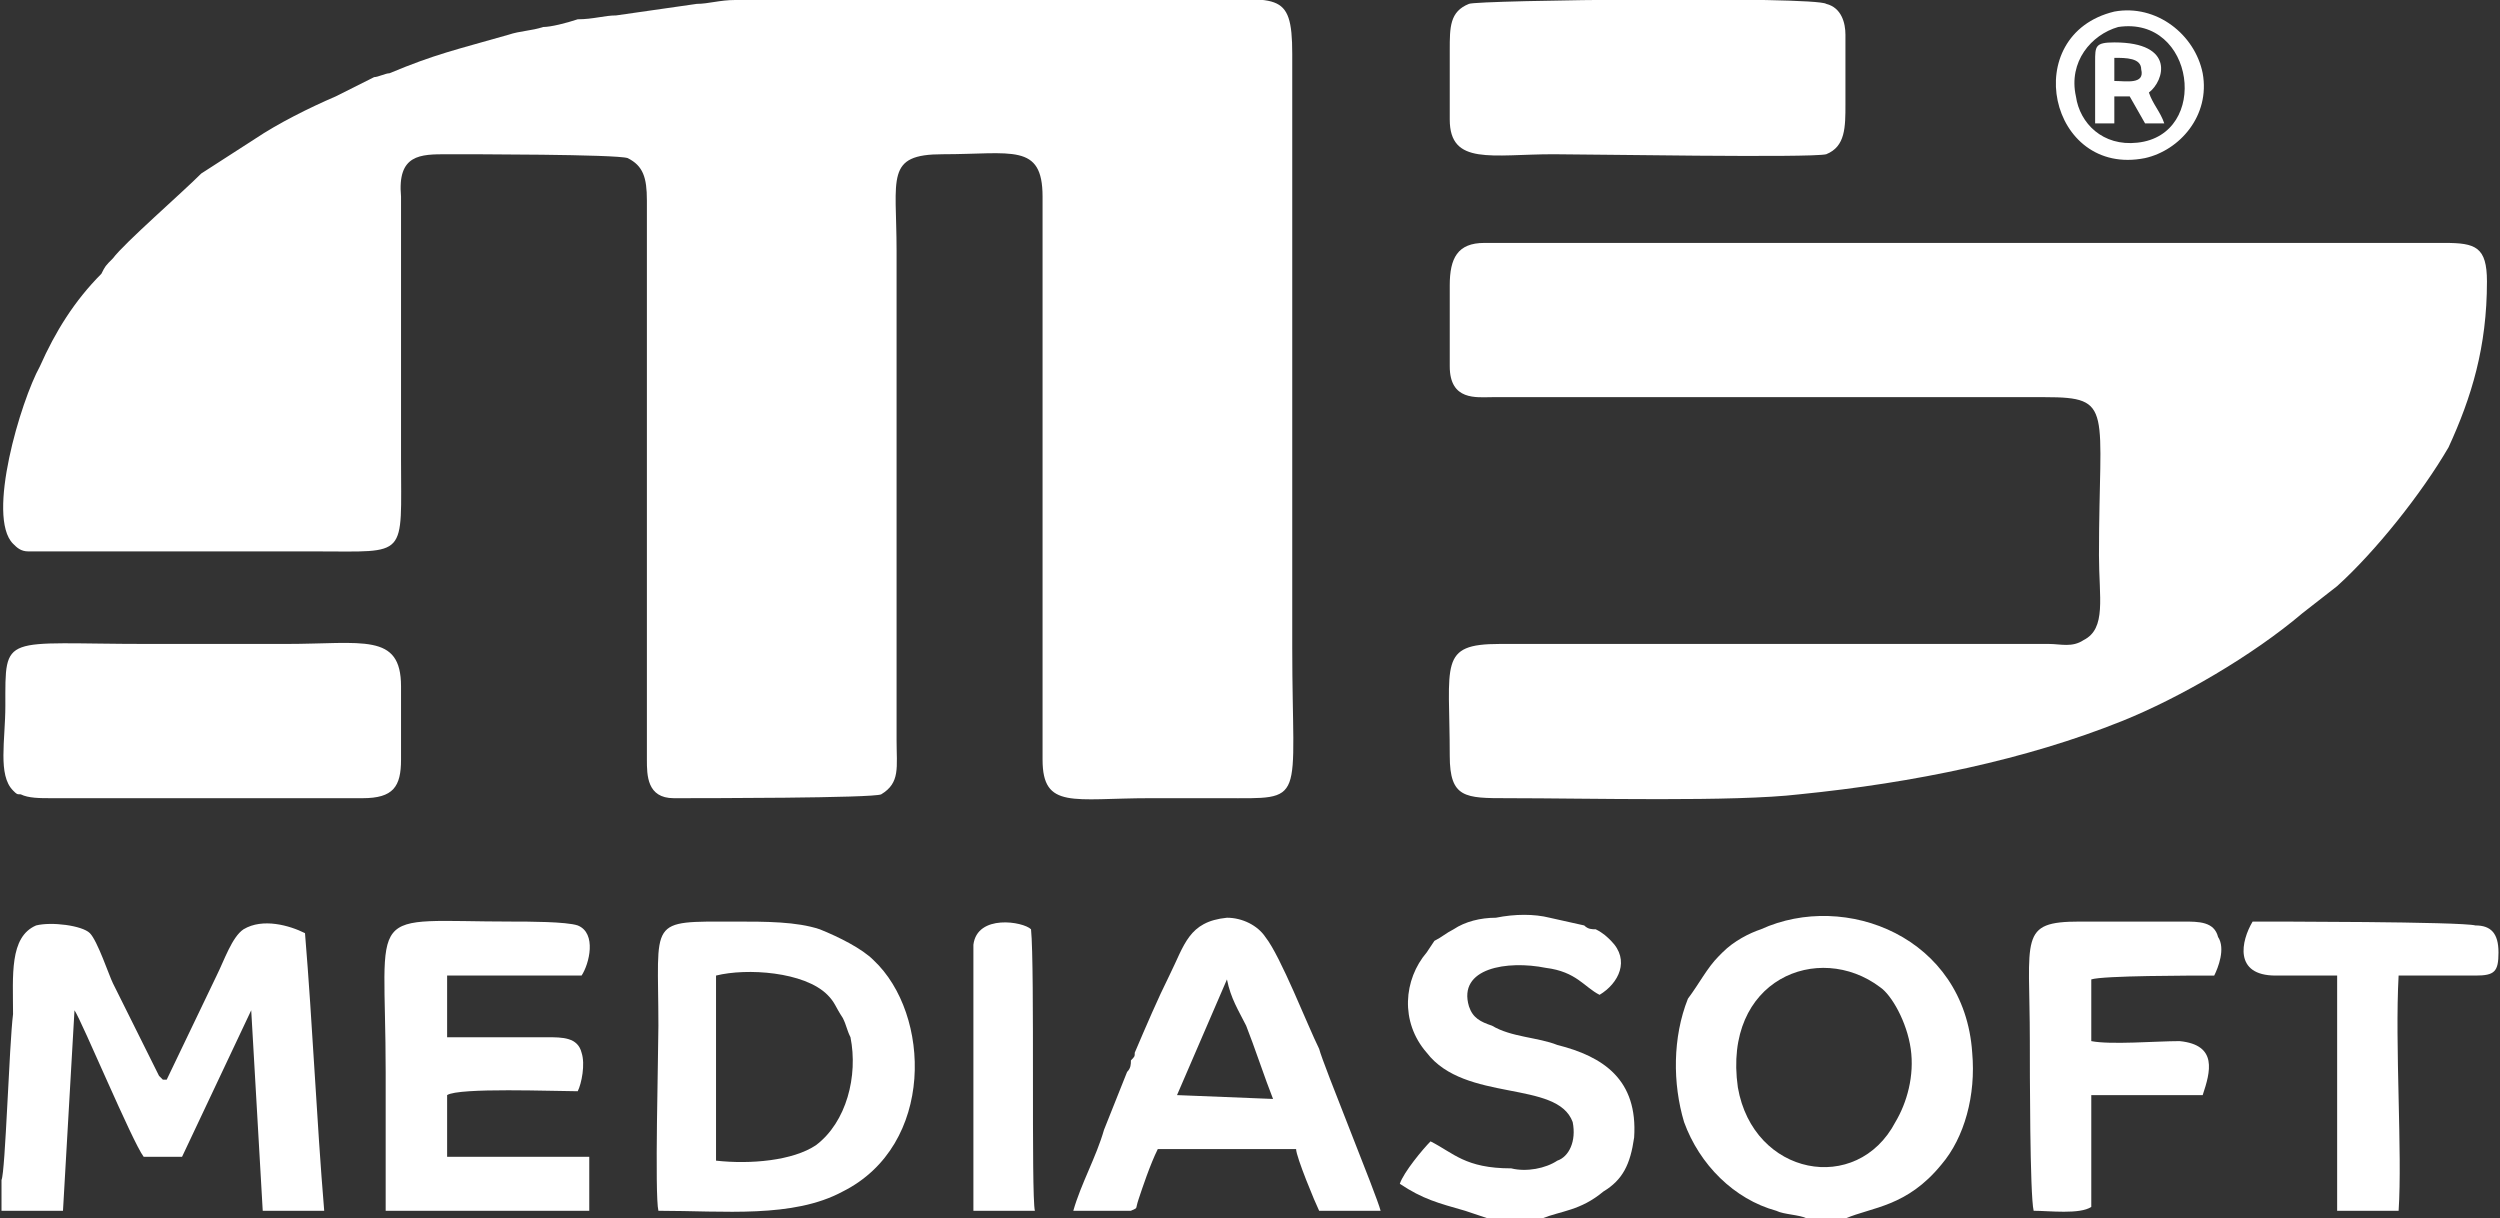 <svg width="119" height="58" viewBox="0 0 119 58" fill="none" xmlns="http://www.w3.org/2000/svg">
<rect x="0" y="0" width="119" height="58" fill="#333333" stroke="none"/>
<g clip-path="url(#clip0_64_2)">
<path fill-rule="evenodd" clip-rule="evenodd" d="M101.374 4.589L102.105 5.873H103.019C102.837 5.323 102.471 4.956 102.288 4.405C103.019 3.854 103.568 2.019 100.642 2.019C99.728 2.019 99.728 2.203 99.728 2.937V5.873H100.642V4.589H101.374ZM101.922 3.304C102.105 4.038 101.191 3.854 100.642 3.854V2.753C101.191 2.753 101.922 2.753 101.922 3.304Z" fill="white"/>
<path fill-rule="evenodd" clip-rule="evenodd" d="M116.368 11.563H85.465C80.528 11.563 75.591 11.563 70.654 11.563C69.374 11.563 69.008 12.297 69.008 13.582C69.008 14.867 69.008 16.152 69.008 17.437C69.008 19.089 70.288 18.905 71.02 18.905C72.3 18.905 73.58 18.905 74.86 18.905H97.351C100.642 18.905 99.911 19.456 99.911 26.43C99.911 28.449 100.277 29.918 99.179 30.468C98.631 30.835 98.082 30.652 97.534 30.652H75.591C74.128 30.652 72.848 30.652 71.385 30.652C68.46 30.652 69.008 31.57 69.008 35.975C69.008 37.994 69.74 37.994 71.751 37.994C75.591 37.994 82.54 38.177 85.648 37.81C91.134 37.26 96.437 36.158 101.008 34.323C103.751 33.221 107.225 31.203 109.602 29.183L111.248 27.899C113.076 26.247 115.271 23.494 116.551 21.291C117.648 18.905 118.379 16.519 118.379 13.399C118.379 11.747 117.831 11.563 116.368 11.563Z" fill="white"/>
<path fill-rule="evenodd" clip-rule="evenodd" d="M86.928 7.342C87.843 6.975 87.843 6.057 87.843 4.956C87.843 3.854 87.843 2.753 87.843 1.652C87.843 1.101 87.66 0.367 86.928 0.184C86.38 -0.184 70.288 -2.20537e-06 69.923 0.184C69.008 0.551 69.008 1.285 69.008 2.386C69.008 3.487 69.008 4.589 69.008 5.69C69.008 7.892 71.02 7.342 73.946 7.342C75.591 7.342 86.197 7.525 86.928 7.342Z" fill="white"/>
<path fill-rule="evenodd" clip-rule="evenodd" d="M61.511 30.835V2.57C61.511 -0.551 60.78 -3.40492e-06 56.757 -3.40492e-06H34.997C34.266 -3.40492e-06 33.717 0.184 33.169 0.184L29.329 0.734C28.78 0.734 28.232 0.918 27.5 0.918C26.952 1.101 26.22 1.285 25.855 1.285C25.306 1.468 24.757 1.468 24.209 1.652C21.649 2.386 20.735 2.57 18.54 3.487C18.357 3.487 17.992 3.671 17.809 3.671L15.98 4.589C14.7 5.139 13.238 5.873 12.14 6.608L9.58 8.259C8.666 9.177 5.923 11.563 5.375 12.297C5.009 12.665 5.009 12.665 4.826 13.032C3.546 14.316 2.632 15.785 1.9 17.437C0.986 19.089 -0.66 24.595 0.62 25.88C0.803 26.063 0.986 26.247 1.352 26.247H6.472H15.066C19.455 26.247 19.089 26.614 19.089 21.842V9.361C18.906 7.342 20.003 7.342 21.283 7.342C22.38 7.342 29.329 7.342 29.877 7.525C30.609 7.892 30.792 8.443 30.792 9.544V36.158C30.792 36.892 30.792 37.994 32.072 37.994C33.352 37.994 41.58 37.994 41.946 37.81C42.86 37.26 42.677 36.525 42.677 35.24V11.93C42.677 8.443 42.129 7.342 44.871 7.342C48.163 7.342 49.626 6.791 49.626 9.361V36.158C49.626 38.544 51.089 37.994 54.746 37.994C55.843 37.994 56.94 37.994 58.22 37.994C62.243 37.994 61.511 38.361 61.511 30.835Z" fill="white"/>
<path fill-rule="evenodd" clip-rule="evenodd" d="M111.248 46.437C111.248 47.171 111.248 57.082 111.248 57.633H114.174C114.356 54.88 113.991 49.74 114.174 46.437H117.831C118.745 46.437 118.928 46.253 118.928 45.335C118.928 44.418 118.562 44.051 117.831 44.051C117.099 43.867 108.139 43.867 107.225 43.867C106.677 44.785 106.311 46.437 108.322 46.437H111.248Z" fill="white"/>
<path fill-rule="evenodd" clip-rule="evenodd" d="M99.545 46.62C100.094 46.437 104.3 46.437 105.397 46.437C105.58 46.07 105.945 45.152 105.58 44.601C105.397 43.867 104.665 43.867 103.934 43.867H98.997C96.071 43.867 96.62 44.601 96.62 49.557C96.62 50.842 96.62 56.899 96.802 57.633C97.534 57.633 98.997 57.816 99.545 57.449V52.127H104.848C105.214 51.025 105.58 49.74 103.751 49.557C102.654 49.557 100.46 49.74 99.545 49.557V46.62Z" fill="white"/>
<path fill-rule="evenodd" clip-rule="evenodd" d="M93.877 50.108C93.511 44.601 87.842 42.399 83.82 44.234C83.271 44.418 82.54 44.785 81.991 45.335L81.808 45.519C81.26 46.07 80.894 46.804 80.345 47.538C79.614 49.373 79.614 51.576 80.162 53.411C80.894 55.43 82.54 57.082 84.551 57.633C84.917 57.816 85.648 57.816 86.014 58H87.842C89.122 57.449 90.768 57.449 92.414 55.43C93.511 54.146 94.059 52.127 93.877 50.108ZM89.488 46.987C90.037 47.354 90.768 48.639 90.951 49.924C91.134 51.209 90.768 52.494 90.22 53.411C88.391 56.899 83.454 55.981 82.722 51.76C81.991 46.62 86.562 44.785 89.488 46.987Z" fill="white"/>
<path fill-rule="evenodd" clip-rule="evenodd" d="M77.785 54.146C77.968 51.392 76.323 50.291 74.128 49.74C73.214 49.373 71.934 49.373 71.02 48.823C70.471 48.639 70.106 48.456 69.923 47.905C69.374 46.07 71.751 45.703 73.58 46.07C75.043 46.253 75.408 46.987 76.14 47.354C77.054 46.804 77.603 45.703 76.688 44.785C76.505 44.601 76.323 44.418 75.957 44.234C75.774 44.234 75.591 44.234 75.408 44.051L73.763 43.684C73.031 43.5 72.117 43.5 71.203 43.684C70.471 43.684 69.74 43.867 69.191 44.234C68.826 44.418 68.643 44.601 68.277 44.785L67.911 45.335C66.814 46.62 66.631 48.639 67.911 50.108C69.74 52.494 74.128 51.392 74.86 53.411C75.043 54.329 74.677 55.063 74.128 55.247C73.58 55.614 72.666 55.797 71.934 55.614C69.74 55.614 69.191 54.88 68.094 54.329C67.728 54.696 66.814 55.797 66.631 56.348C67.728 57.082 68.46 57.266 69.74 57.633L70.837 58H73.397C74.311 57.633 75.225 57.633 76.323 56.715C77.237 56.165 77.603 55.43 77.785 54.146Z" fill="white"/>
<path fill-rule="evenodd" clip-rule="evenodd" d="M65.717 57.633C65.534 56.899 62.974 50.658 62.791 49.924C62.243 48.823 60.963 45.519 60.231 44.601C59.866 44.051 59.134 43.684 58.403 43.684C56.574 43.867 56.391 44.968 55.66 46.437C55.111 47.538 54.563 48.823 54.014 50.108C54.014 50.291 54.014 50.291 53.831 50.475C53.831 50.658 53.831 50.842 53.649 51.025L52.551 53.779C52.186 55.063 51.454 56.348 51.089 57.633H53.831C54.197 57.449 54.014 57.633 54.197 57.082C54.38 56.532 54.746 55.43 55.111 54.696H61.694C61.694 55.063 62.608 57.266 62.791 57.633H65.717ZM58.403 46.62C58.586 47.538 58.951 48.089 59.317 48.823C59.683 49.74 60.231 51.392 60.597 52.31L56.026 52.127L58.403 46.62Z" fill="white"/>
<path fill-rule="evenodd" clip-rule="evenodd" d="M100.642 0.551C96.071 1.652 97.534 8.443 102.105 7.525C103.751 7.158 105.214 5.506 104.848 3.487C104.482 1.652 102.654 0.184 100.642 0.551ZM101.739 6.791C100.094 6.975 98.997 5.873 98.814 4.589C98.448 2.937 99.545 1.652 100.825 1.285C104.482 0.734 105.214 6.424 101.739 6.791Z" fill="white"/>
<path fill-rule="evenodd" clip-rule="evenodd" d="M49.26 57.633C49.077 56.899 49.26 46.07 49.077 44.234C48.712 43.867 46.517 43.5 46.334 44.968V57.633H49.26Z" fill="white"/>
<path fill-rule="evenodd" clip-rule="evenodd" d="M40.117 56.715C44.506 54.513 44.323 48.272 41.58 45.703C41.032 45.152 39.934 44.601 39.02 44.234C37.923 43.867 36.46 43.867 34.997 43.867C30.792 43.867 31.34 43.684 31.34 48.823C31.34 50.108 31.157 56.899 31.34 57.633C34.449 57.633 37.74 58 40.117 56.715ZM38.837 54.513C37.74 55.247 35.729 55.43 34.083 55.247V46.437C35.546 46.07 38.289 46.253 39.386 47.354C39.752 47.721 39.752 47.905 40.117 48.456C40.3 48.823 40.3 49.006 40.483 49.373C40.849 51.209 40.3 53.411 38.837 54.513Z" fill="white"/>
<path fill-rule="evenodd" clip-rule="evenodd" d="M28.049 57.633V55.063H21.283V52.127C21.832 51.76 26.403 51.943 27.5 51.943C27.683 51.576 27.866 50.658 27.683 50.108C27.5 49.373 26.769 49.373 26.038 49.373C24.575 49.373 22.929 49.373 21.283 49.373V46.437H27.683C28.049 45.886 28.415 44.418 27.5 44.051C26.952 43.867 25.123 43.867 24.392 43.867C17.261 43.867 18.358 42.949 18.358 51.025V57.633H28.049Z" fill="white"/>
<path fill-rule="evenodd" clip-rule="evenodd" d="M15.432 57.633C15.066 53.228 14.883 48.823 14.518 44.418C13.786 44.051 12.506 43.684 11.592 44.234C11.043 44.601 10.678 45.703 10.312 46.437L7.935 51.392H7.752C7.752 51.392 7.752 51.392 7.569 51.209L5.375 46.804C5.192 46.437 4.643 44.785 4.278 44.418C3.912 44.051 2.449 43.867 1.718 44.051C0.438 44.601 0.621 46.437 0.621 48.272C0.438 49.74 0.255 55.797 0.072 56.165V57.633H2.998L3.546 48.089C3.912 48.639 6.289 54.329 6.838 55.063H8.666L11.958 48.089L12.506 57.633H15.432Z" fill="white"/>
<path fill-rule="evenodd" clip-rule="evenodd" d="M5.74 37.994H17.26C18.723 37.994 19.089 37.443 19.089 36.158V32.671C19.089 30.101 17.26 30.652 13.603 30.652C11.409 30.652 9.215 30.652 7.02 30.652C0.072 30.652 0.255 30.101 0.255 33.589C0.255 35.24 -0.111 36.892 0.62 37.627C0.803 37.81 0.803 37.81 0.986 37.81C1.352 37.994 1.9 37.994 2.449 37.994C3.546 37.994 4.643 37.994 5.74 37.994Z" fill="white"/>
</g>
<defs>
<clipPath id="clip0_64_2">
<rect width="119" height="58" fill="white"/>
</clipPath>
</defs>
</svg>
